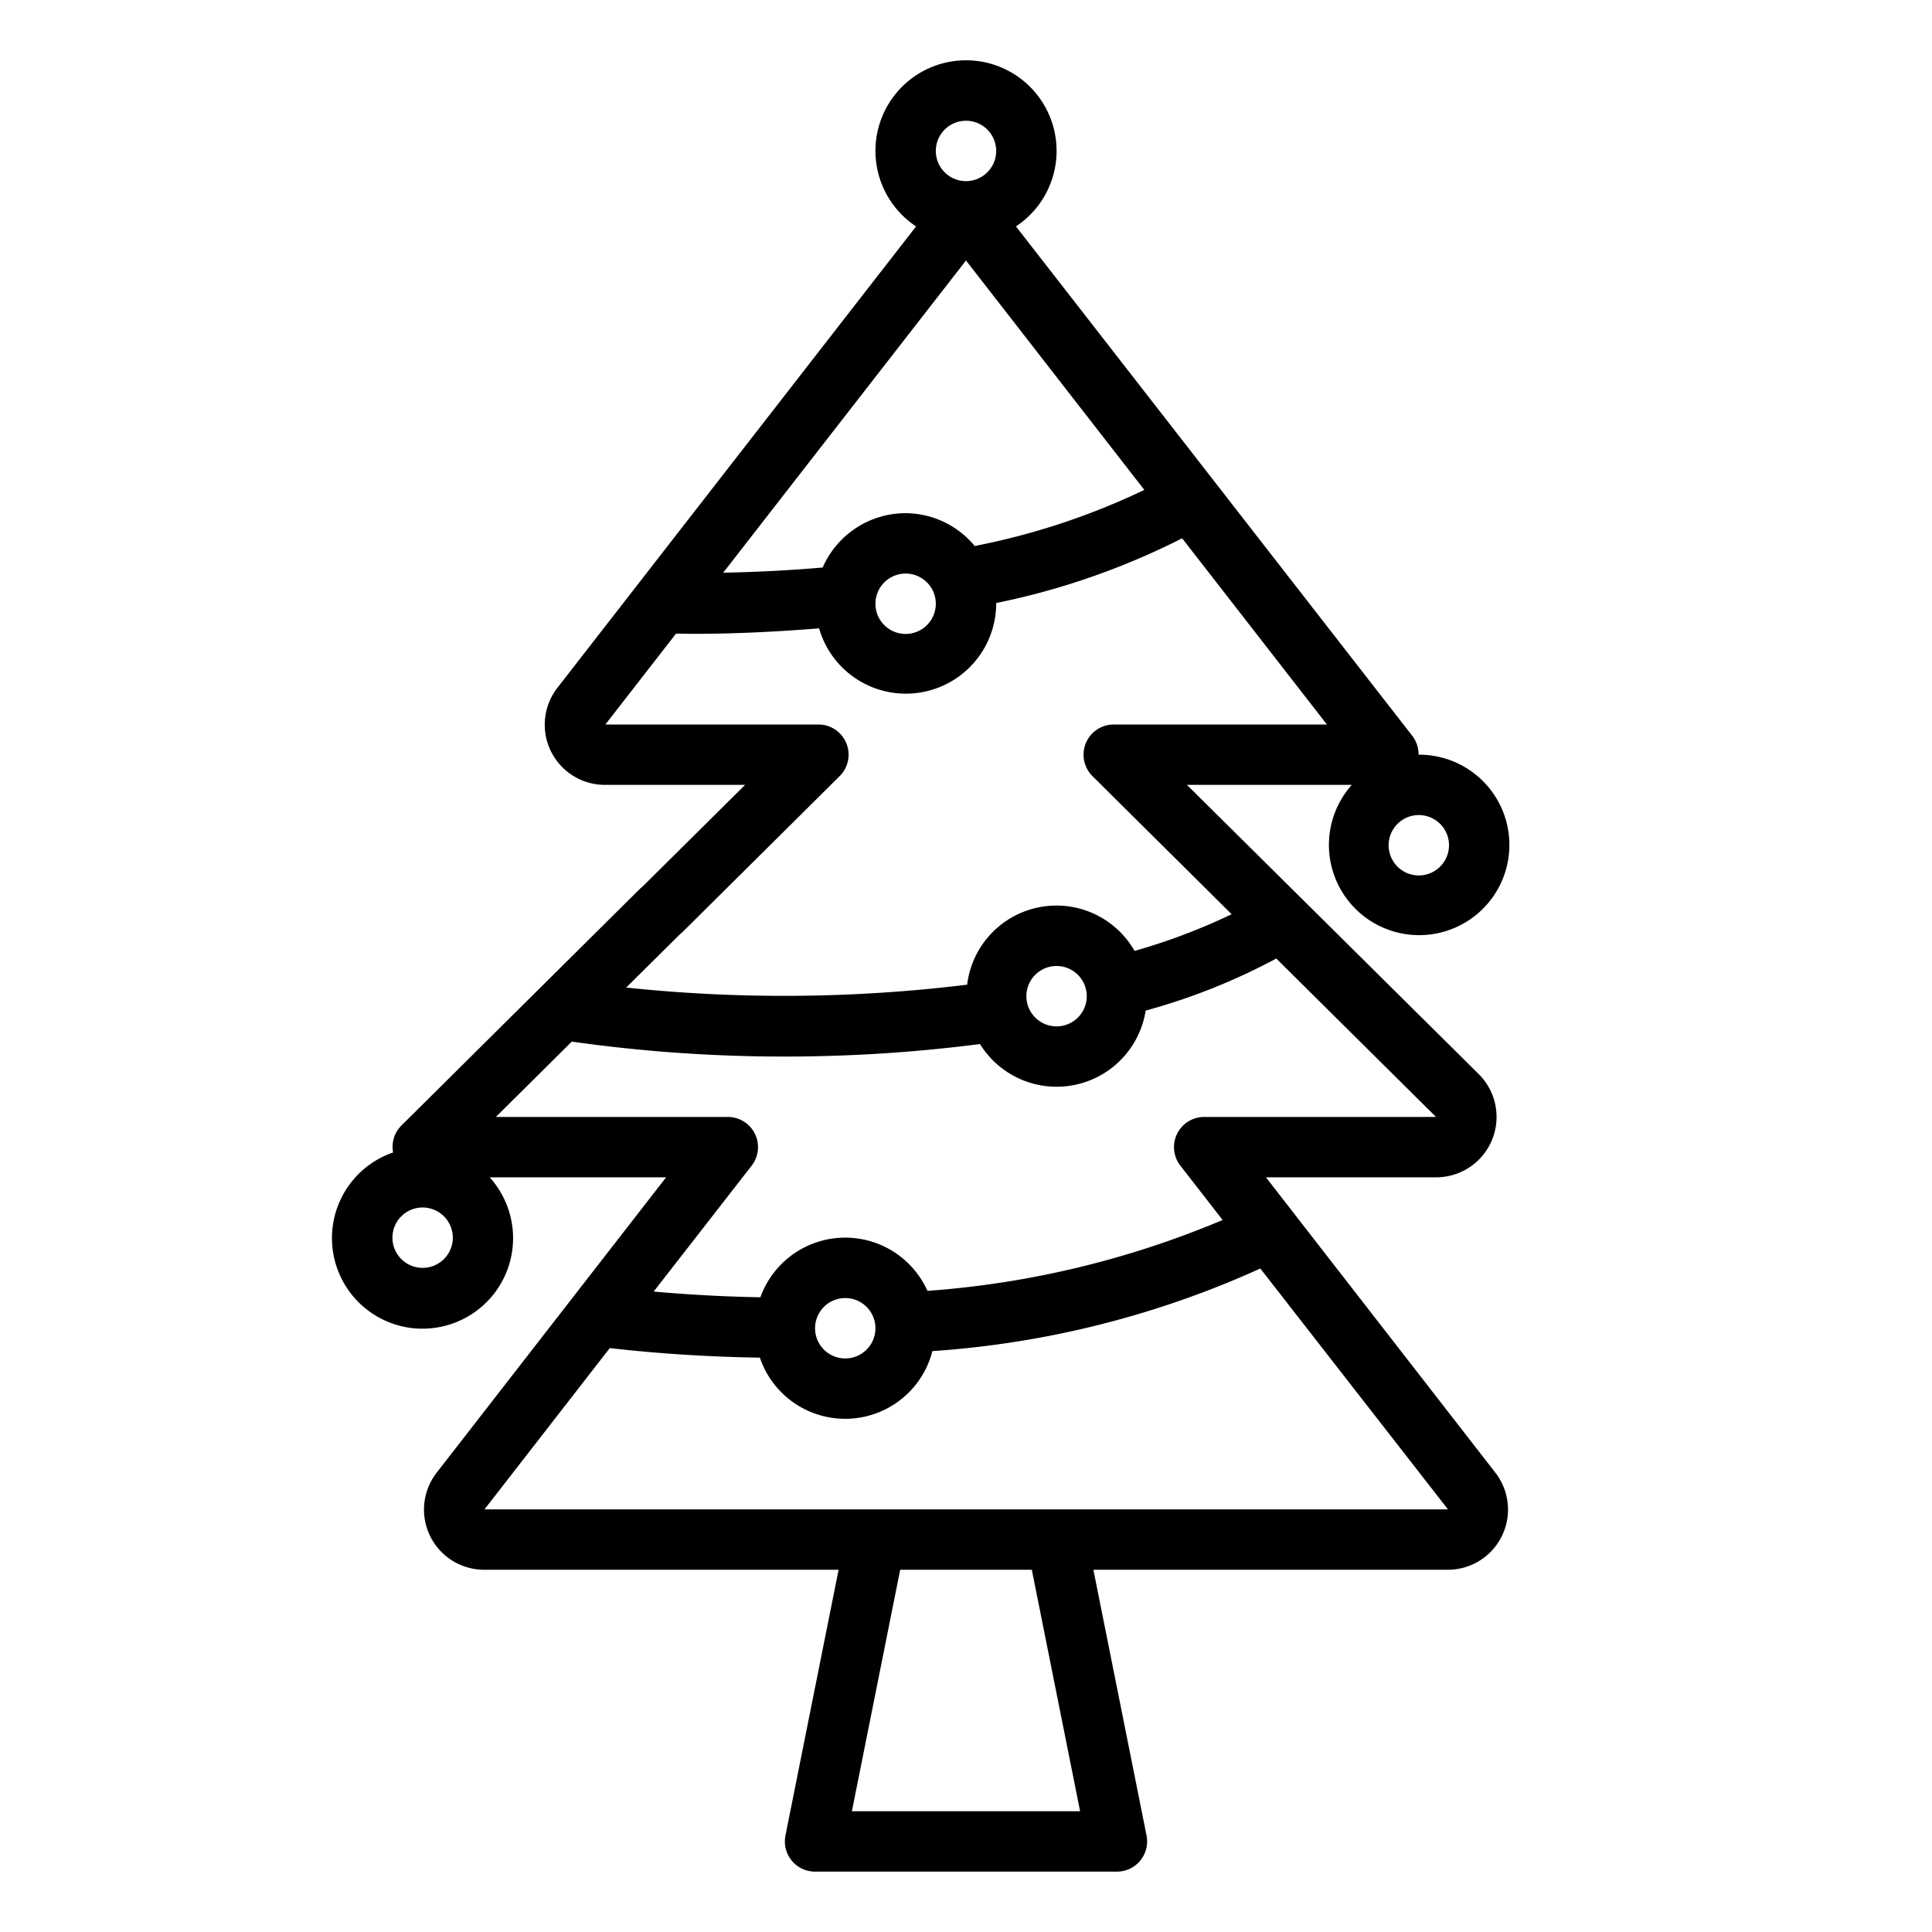 <svg xmlns="http://www.w3.org/2000/svg" viewBox="0 0 64 64" x="0px" y="0px"><title>Christmas Tree</title><g data-name="Christmas Tree"><path d="M41.936,39H47.57a2,2,0,0,0,1.414-3.42L39.319,26H44.78A2.989,2.989,0,1,0,47,25h-.009a.992.992,0,0,0-.2-.615L33.655,7.5a3,3,0,1,0-3.309,0L18.479,22.766A1.993,1.993,0,0,0,20.04,26h4.643l-3.4,3.371a1.145,1.145,0,0,0-.091.079l-7.9,7.84a.994.994,0,0,0-.27.887A3,3,0,1,0,16.22,39h5.846l-7.587,9.766A1.993,1.993,0,0,0,16.04,52H27.78l-1.76,8.8A1,1,0,0,0,27,62H37a1,1,0,0,0,.98-1.2L36.22,52H47.96a1.993,1.993,0,0,0,1.57-3.223ZM48,28a1,1,0,1,1-1-1A1,1,0,0,1,48,28ZM30,17a3,3,0,0,0-2.748,1.8q-1.64.141-3.295.171L32,8.629l5.907,7.6a23.385,23.385,0,0,1-5.619,1.858A2.983,2.983,0,0,0,30,17Zm1,3a1,1,0,1,1-1-1A1,1,0,0,1,31,20ZM32,4a1,1,0,1,1-1,1A1,1,0,0,1,32,4ZM22.524,30.949a.972.972,0,0,0,.091-.079l5.2-5.16a1,1,0,0,0-.7-1.71l-7.061,0,2.34-3.01c.2,0,.4.006.611.006,1.376,0,2.757-.071,4.128-.181A2.992,2.992,0,0,0,33,20l0-.024a24.322,24.322,0,0,0,6.16-2.144L43.956,24H36.89a1,1,0,0,0-.7,1.71L40.8,30.285A20.276,20.276,0,0,1,37.584,31.5a2.98,2.98,0,0,0-5.546,1.119,49.879,49.879,0,0,1-11.295.095ZM36,33a1,1,0,1,1-1-1A1,1,0,0,1,36,33ZM14,42a1,1,0,1,1,1-1A1,1,0,0,1,14,42Zm11.008-4.439a1,1,0,0,0-.9-.561H16.427l2.514-2.495A50.254,50.254,0,0,0,26,35a50.575,50.575,0,0,0,6.463-.415,2.986,2.986,0,0,0,5.489-1.108,20.617,20.617,0,0,0,4.326-1.725L47.57,37H39.89a1,1,0,0,0-.789,1.614l1.4,1.8a30.865,30.865,0,0,1-9.778,2.348,2.986,2.986,0,0,0-5.534.211c-1.192-.019-2.369-.085-3.535-.189L24.9,38.614A1,1,0,0,0,25.008,37.561ZM29,44a1,1,0,1,1-1-1A1,1,0,0,1,29,44Zm6.78,16H28.22l1.6-8h4.36ZM16.049,50,20.2,44.657c1.626.187,3.291.291,4.972.317a2.983,2.983,0,0,0,5.715-.217,31.4,31.4,0,0,0,10.863-2.736L47.966,50Z"></path></g></svg>